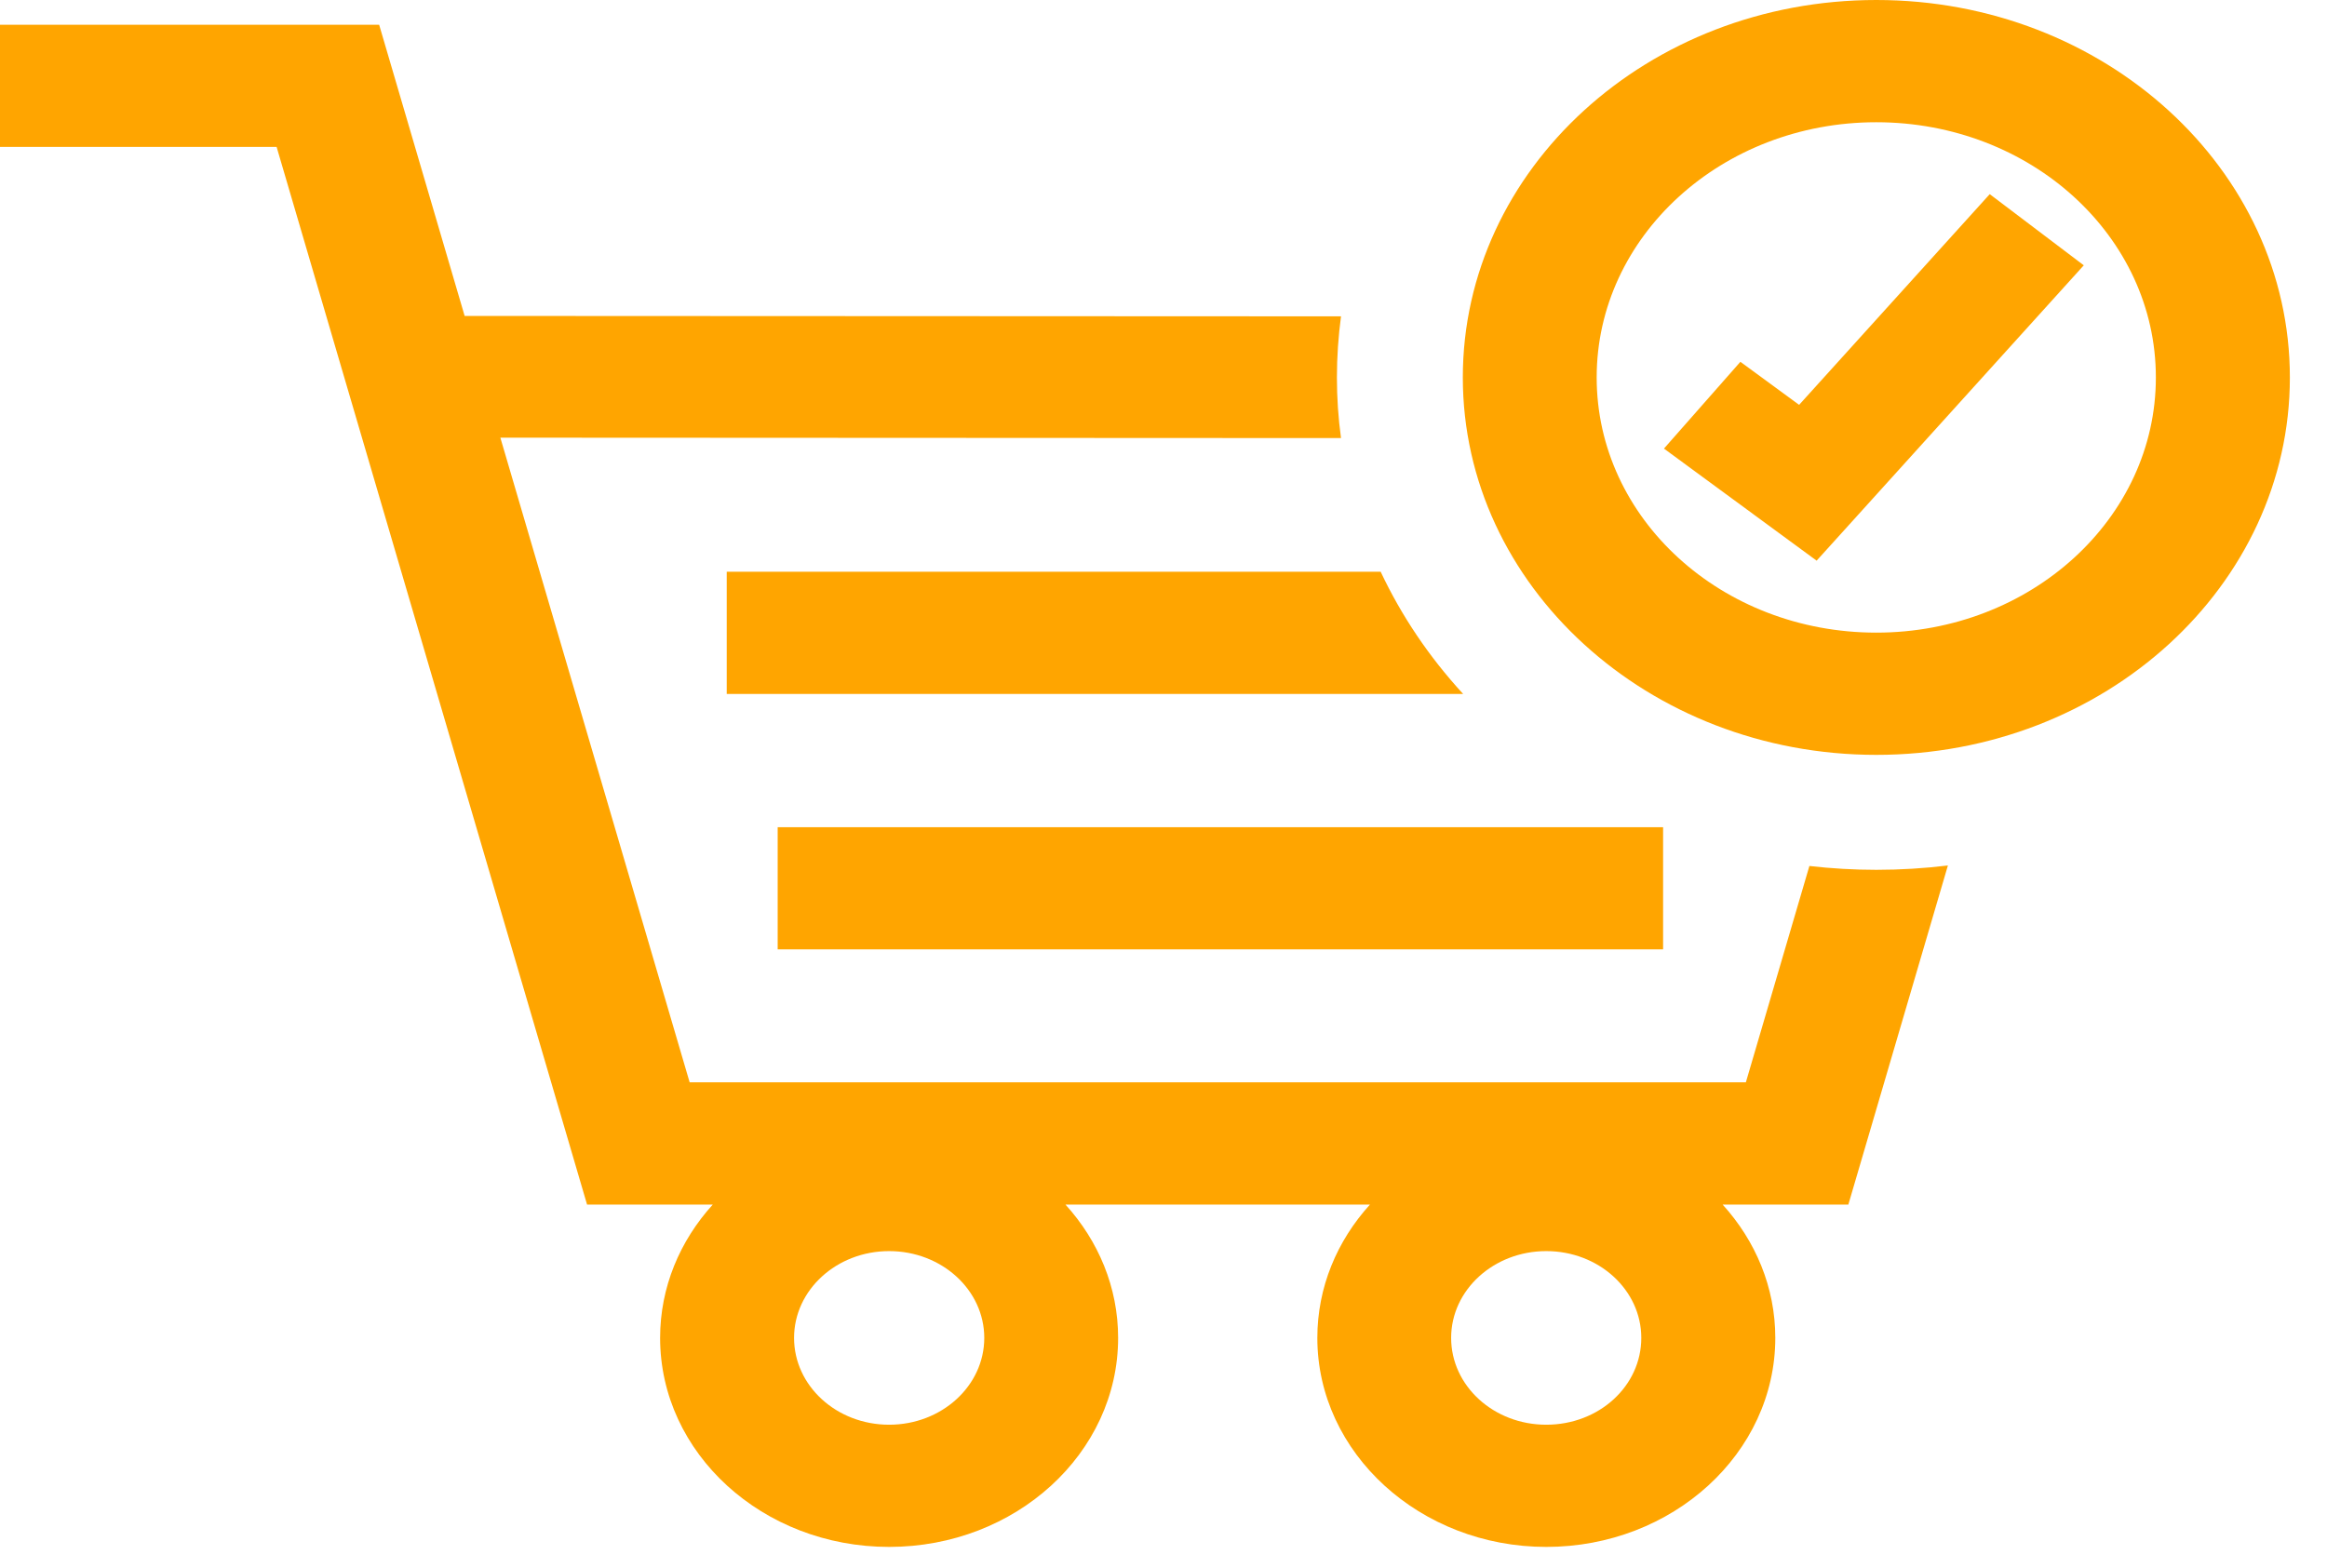<svg width="46" height="31" viewBox="0 0 46 31" fill="none" xmlns="http://www.w3.org/2000/svg">
<path fill-rule="evenodd" clip-rule="evenodd" d="M28.917 7.463C28.917 11.581 32.58 14.926 37.091 14.926C41.605 14.926 45.266 11.584 45.266 7.463C45.266 3.344 41.602 0 37.091 0C32.577 0 28.917 3.342 28.917 7.463ZM37.09 12.509C34.034 12.509 31.563 10.254 31.563 7.463C31.563 4.676 34.037 2.417 37.09 2.417C40.145 2.417 42.617 4.672 42.617 7.463C42.618 10.25 40.144 12.509 37.09 12.509ZM28.924 13.722C28.249 12.988 27.702 12.174 27.293 11.305H14.366V13.722H28.924ZM17.576 24.738C18.615 24.738 19.457 25.506 19.457 26.454C19.457 27.403 18.615 28.171 17.576 28.171C16.538 28.171 15.697 27.403 15.697 26.454C15.697 25.507 16.539 24.738 17.576 24.738ZM28.686 26.454C28.686 25.506 29.528 24.738 30.566 24.738C31.606 24.738 32.445 25.506 32.445 26.454C32.445 27.407 31.609 28.171 30.566 28.171C29.527 28.171 28.686 27.403 28.686 26.454ZM9.891 8.654L26.509 8.662C26.455 8.267 26.428 7.867 26.428 7.464C26.428 7.058 26.456 6.654 26.509 6.255L9.185 6.247L7.495 0.489H0V2.905H5.468L11.605 23.818H14.09C13.44 24.534 13.049 25.453 13.049 26.454C13.049 28.736 15.075 30.587 17.576 30.587C20.077 30.587 22.103 28.736 22.103 26.454C22.103 25.453 21.712 24.534 21.062 23.818H27.081C26.431 24.534 26.041 25.453 26.041 26.454C26.041 28.732 28.073 30.587 30.567 30.587C33.064 30.587 35.094 28.734 35.094 26.454C35.094 25.453 34.703 24.534 34.053 23.818H36.538L38.506 17.113C38.04 17.17 37.567 17.199 37.091 17.199C36.646 17.199 36.204 17.173 35.768 17.123L34.512 21.401H13.633L9.891 8.654ZM32.876 16.356H15.373V18.772H32.876V16.356ZM35.911 11.086L41.192 5.246L39.333 3.839L35.565 8.005L34.404 7.154L32.893 8.87L35.911 11.086Z" fill="#FFA500"/>
</svg>
